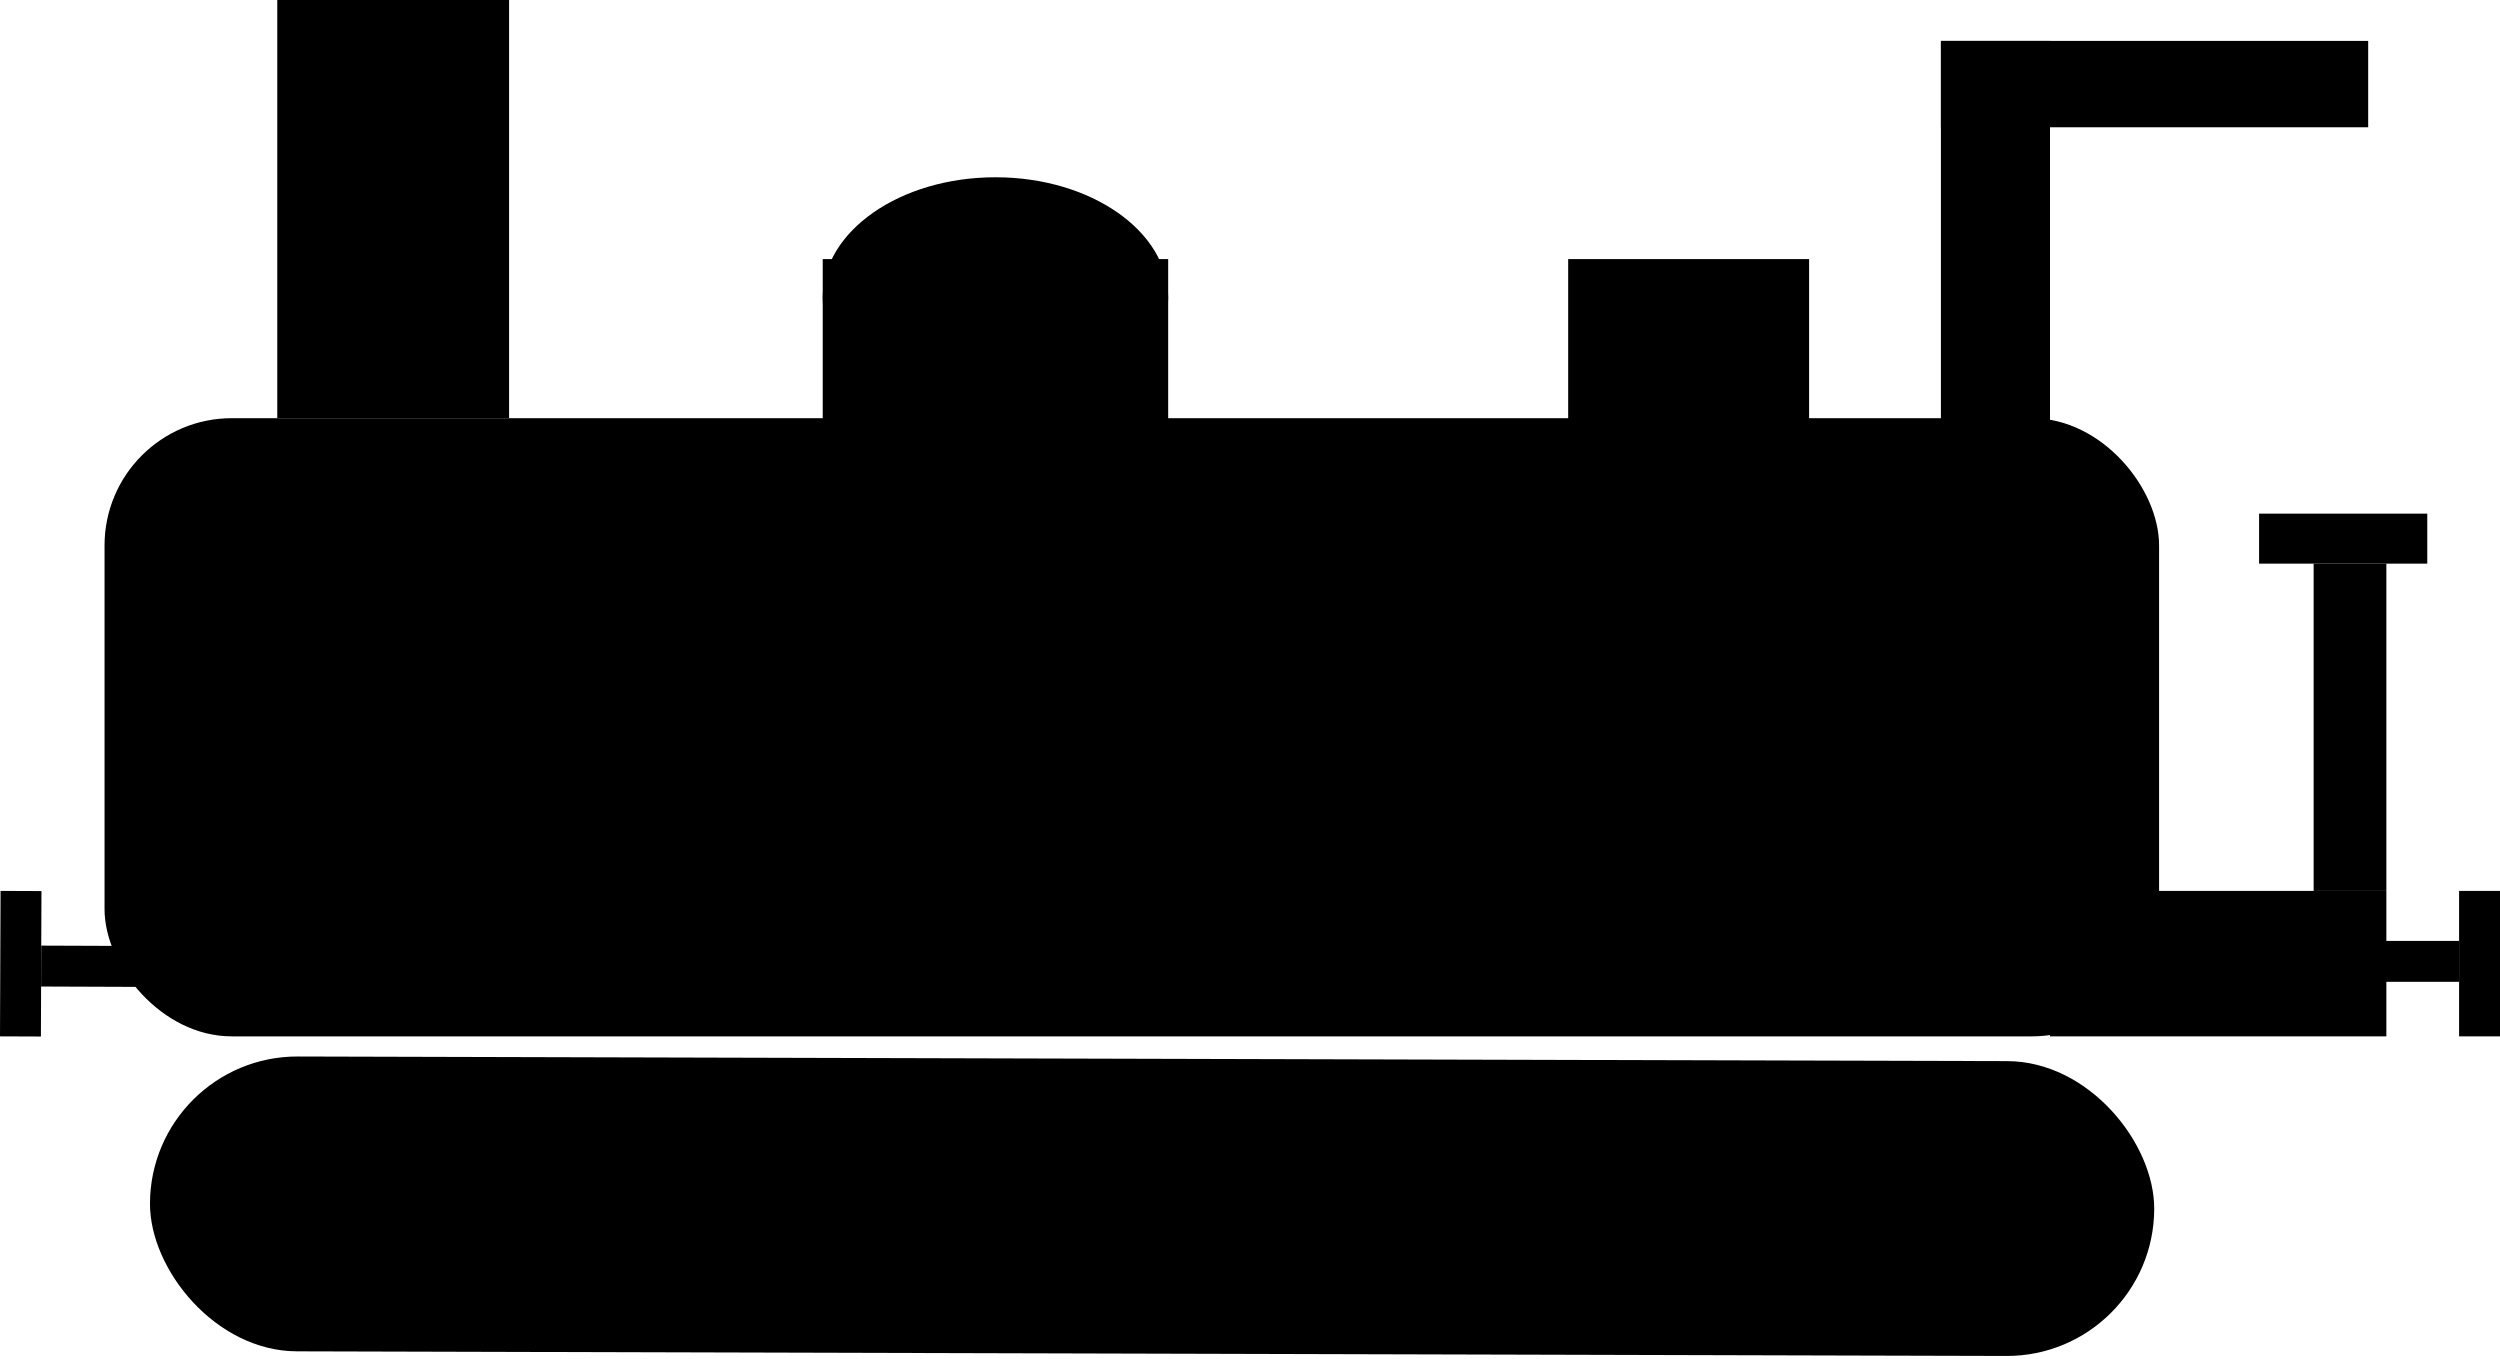 <svg width="550" height="299" viewBox="0 0 550 299" fill="none" xmlns="http://www.w3.org/2000/svg">
<rect x="23" y="92" width="452" height="136" rx="28" fill="black"/>
<rect x="451" y="196" width="74" height="32" fill="black"/>
<rect x="509" y="124" width="16" height="72" fill="black"/>
<rect x="497" y="113" width="37" height="11" fill="black"/>
<rect x="517" y="207" width="24" height="9" fill="black"/>
<rect x="541" y="196" width="9" height="32" fill="black"/>
<rect x="33.042" y="217.127" width="24" height="9" transform="rotate(-179.78 33.042 217.127)" fill="black"/>
<rect x="9" y="228.034" width="9" height="32" transform="rotate(-179.78 9 228.034)" fill="black"/>
<rect x="61" width="51" height="92" fill="black"/>
<rect x="181" y="57" width="76" height="43" fill="black"/>
<rect x="345" y="57" width="53" height="43" fill="black"/>
<rect x="427" y="9" width="24" height="110" fill="black"/>
<rect x="427" y="9" width="94" height="19" fill="black"/>
<rect x="33.083" y="232.341" width="440.936" height="64.865" rx="32.432" transform="rotate(0.155 33.083 232.341)" fill="black"/>
<ellipse cx="219" cy="65.5" rx="38" ry="26.5" fill="black"/>
</svg>
